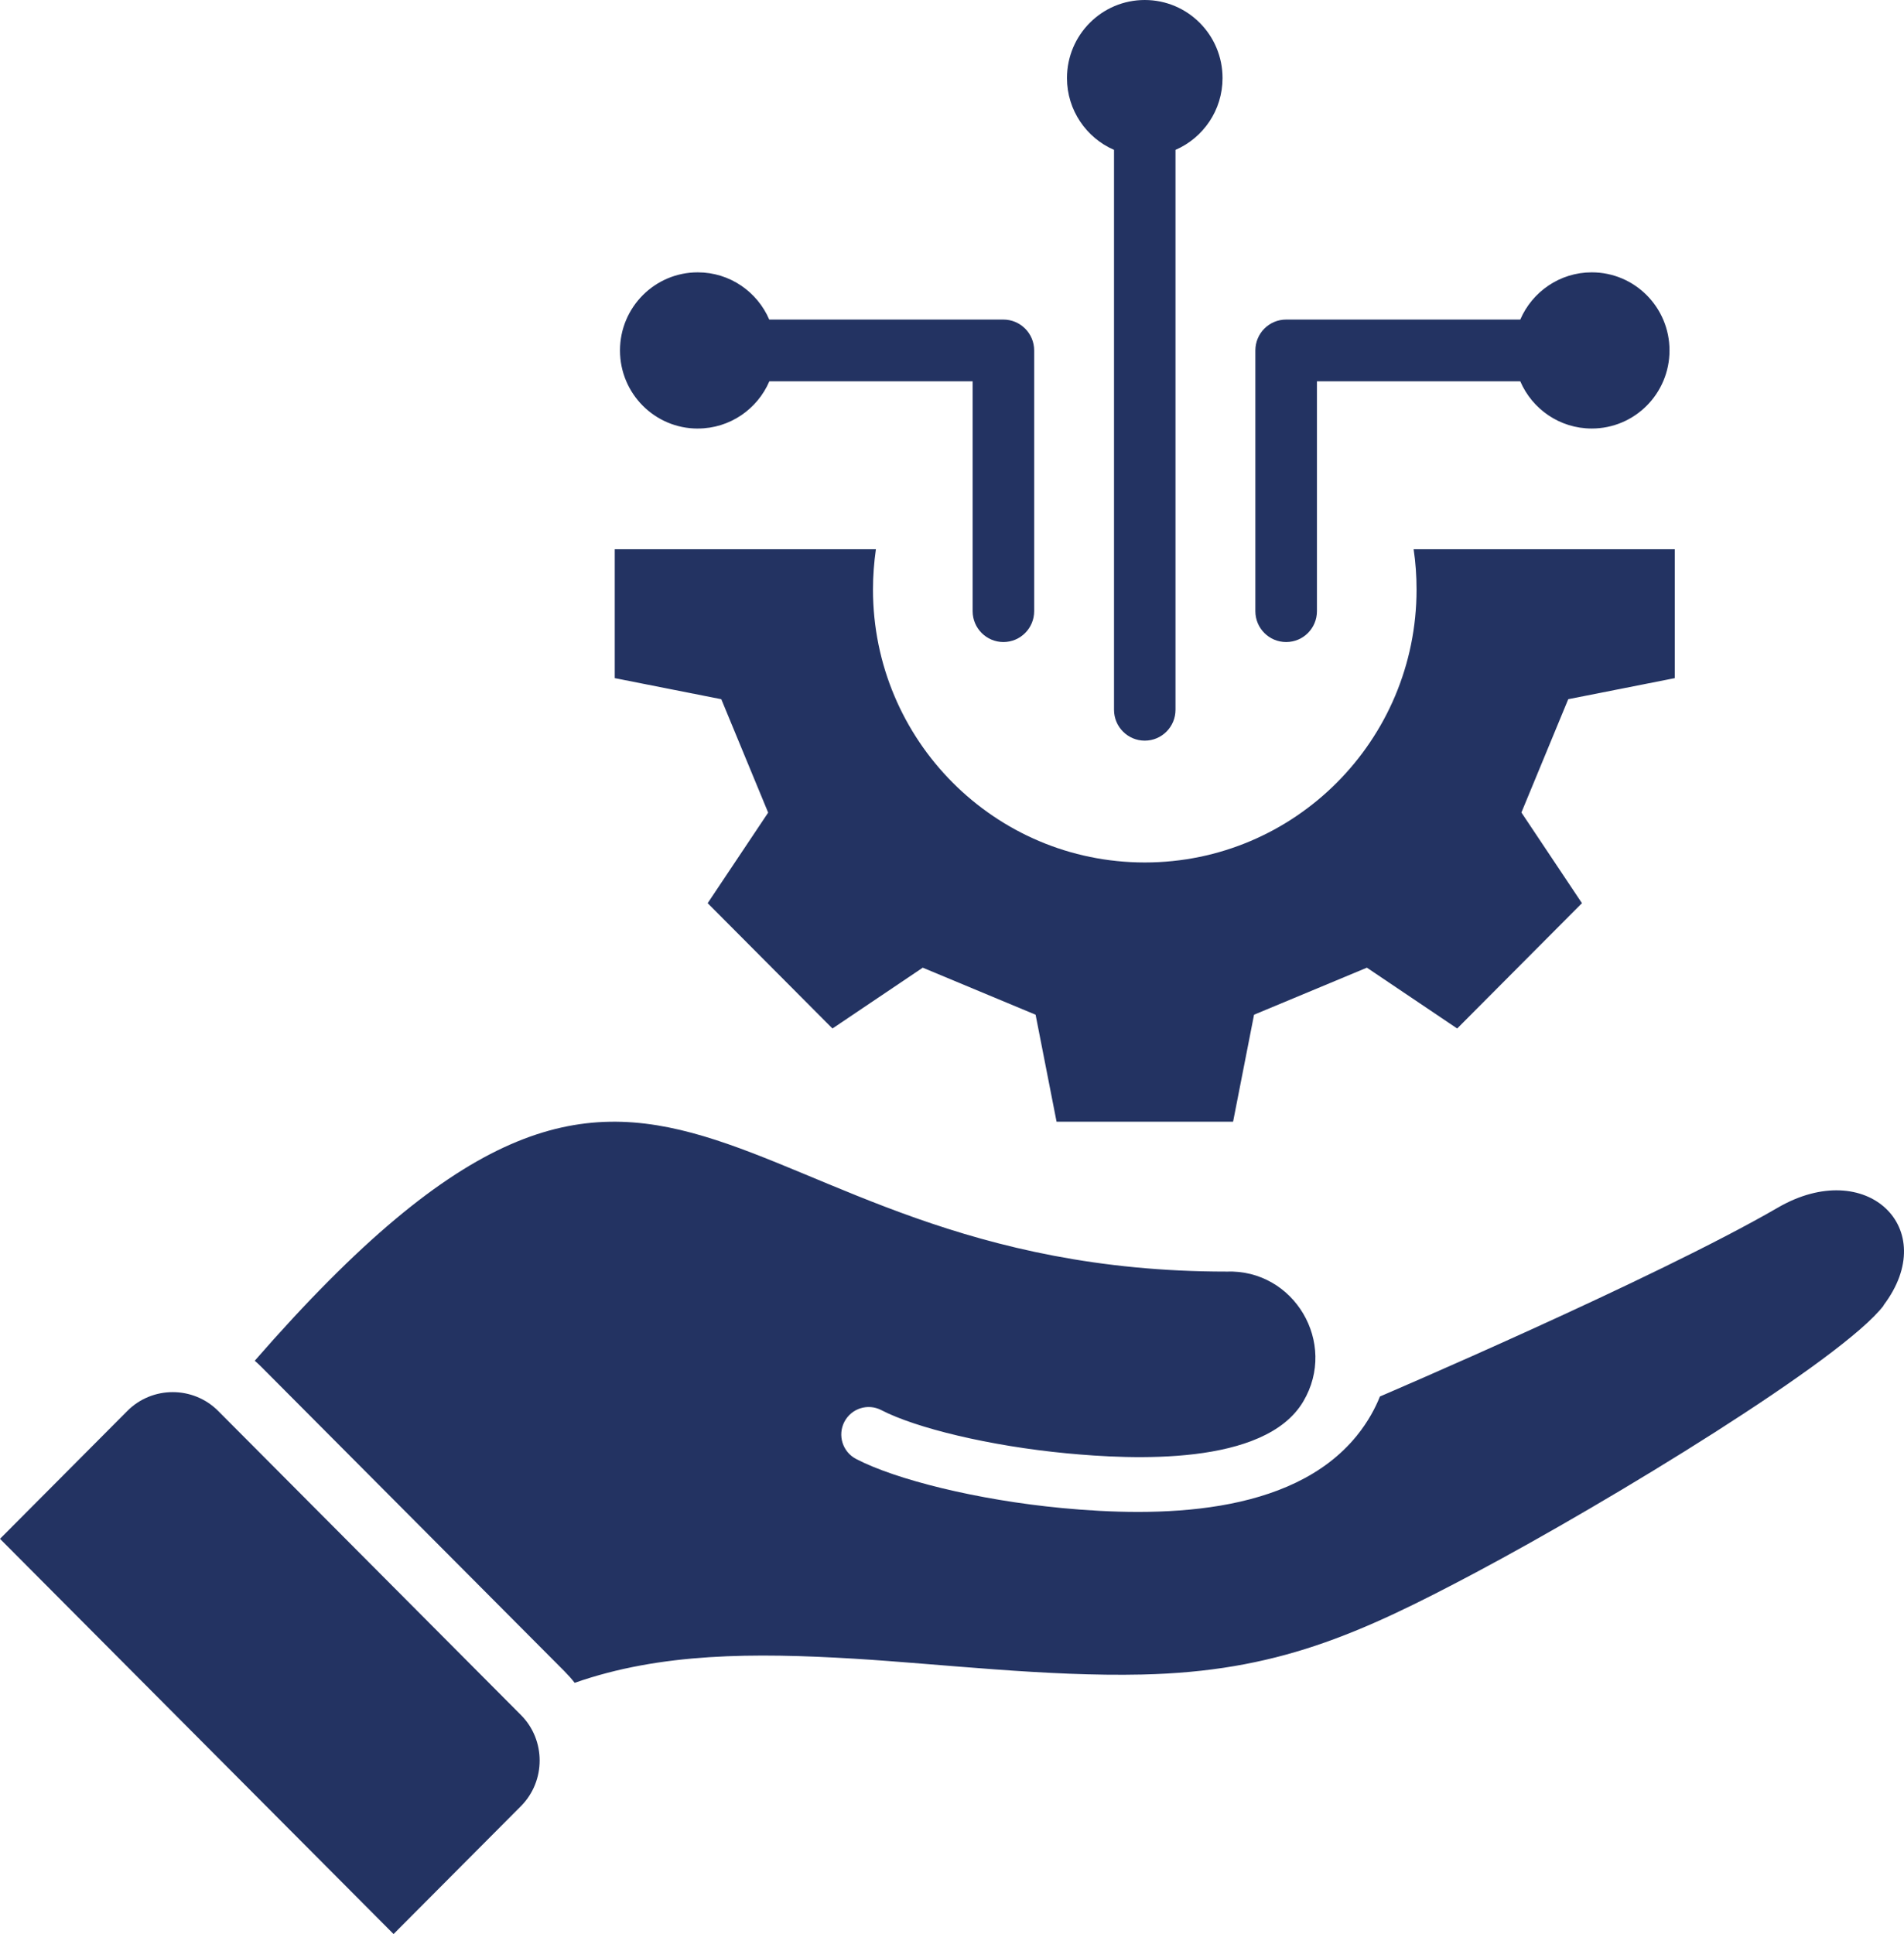 <svg width="64" height="65" viewBox="0 0 64 65" fill="none" xmlns="http://www.w3.org/2000/svg">
<path fill-rule="evenodd" clip-rule="evenodd" d="M63.319 43.872C61.954 45.674 54.121 50.448 49.616 52.844C45.658 54.948 42.895 56.176 38.391 56.278C35.167 56.351 31.648 55.923 28.702 55.745C25.358 55.545 22.209 55.542 19.317 56.557C19.212 56.421 19.095 56.291 18.972 56.167L8.797 45.951C8.721 45.874 8.642 45.801 8.563 45.732C22.61 29.612 23.894 42.736 41.226 42.736C43.499 42.65 44.972 45.135 43.808 47.1C42.512 49.289 38.017 49.048 35.871 48.845C33.254 48.598 30.779 47.991 29.625 47.392C29.173 47.157 28.619 47.331 28.382 47.785C28.148 48.239 28.322 48.794 28.774 49.032C30.105 49.727 32.849 50.413 35.697 50.683C38.874 50.984 43.394 50.975 45.604 48.255C45.992 47.776 46.236 47.306 46.384 46.934C46.328 46.957 55.618 42.989 59.759 40.587C62.739 38.857 65.265 41.288 63.312 43.869L63.319 43.872ZM7.334 47.42C6.493 46.576 5.118 46.576 4.28 47.42L0 51.717L13.229 65L17.509 60.703C18.35 59.858 18.35 58.478 17.509 57.637L7.334 47.42ZM25.823 27.307L23.787 30.354L27.982 34.566L31.017 32.522L34.81 34.103L35.515 37.699H41.448L42.153 34.103L45.946 32.522L48.981 34.566L53.175 30.354L51.14 27.307L52.714 23.499L56.295 22.791V18.459H47.517C47.583 18.9 47.615 19.354 47.615 19.814C47.615 24.88 43.525 28.986 38.48 28.986C33.434 28.986 29.344 24.879 29.344 19.814C29.344 19.354 29.379 18.903 29.442 18.459H20.664V22.791L24.245 23.499L25.819 27.307H25.823ZM37.446 5.037V23.854C37.446 24.429 37.91 24.892 38.479 24.892C39.052 24.892 39.513 24.426 39.513 23.854V5.037C40.442 4.634 41.094 3.707 41.094 2.625C41.094 1.174 39.924 0 38.479 0C37.035 0 35.865 1.174 35.865 2.625C35.865 3.704 36.517 4.634 37.446 5.037ZM43.234 21.578C43.806 21.578 44.267 21.112 44.267 20.541V12.816H51.102C51.503 13.749 52.426 14.402 53.504 14.402C54.949 14.402 56.118 13.228 56.118 11.778C56.118 10.327 54.949 9.153 53.504 9.153C52.429 9.153 51.503 9.807 51.102 10.74H43.23C42.658 10.74 42.197 11.206 42.197 11.778V20.541C42.197 21.115 42.661 21.578 43.23 21.578L43.234 21.578ZM23.458 14.402C24.532 14.402 25.459 13.749 25.86 12.816H32.694V20.541C32.694 21.115 33.159 21.578 33.728 21.578C34.3 21.578 34.762 21.112 34.762 20.541V11.778C34.762 11.204 34.297 10.74 33.728 10.74H25.857C25.456 9.807 24.532 9.153 23.454 9.153C22.01 9.153 20.84 10.328 20.84 11.778C20.84 13.229 22.01 14.403 23.454 14.403L23.458 14.402Z" fill="#233362"/>
</svg>
